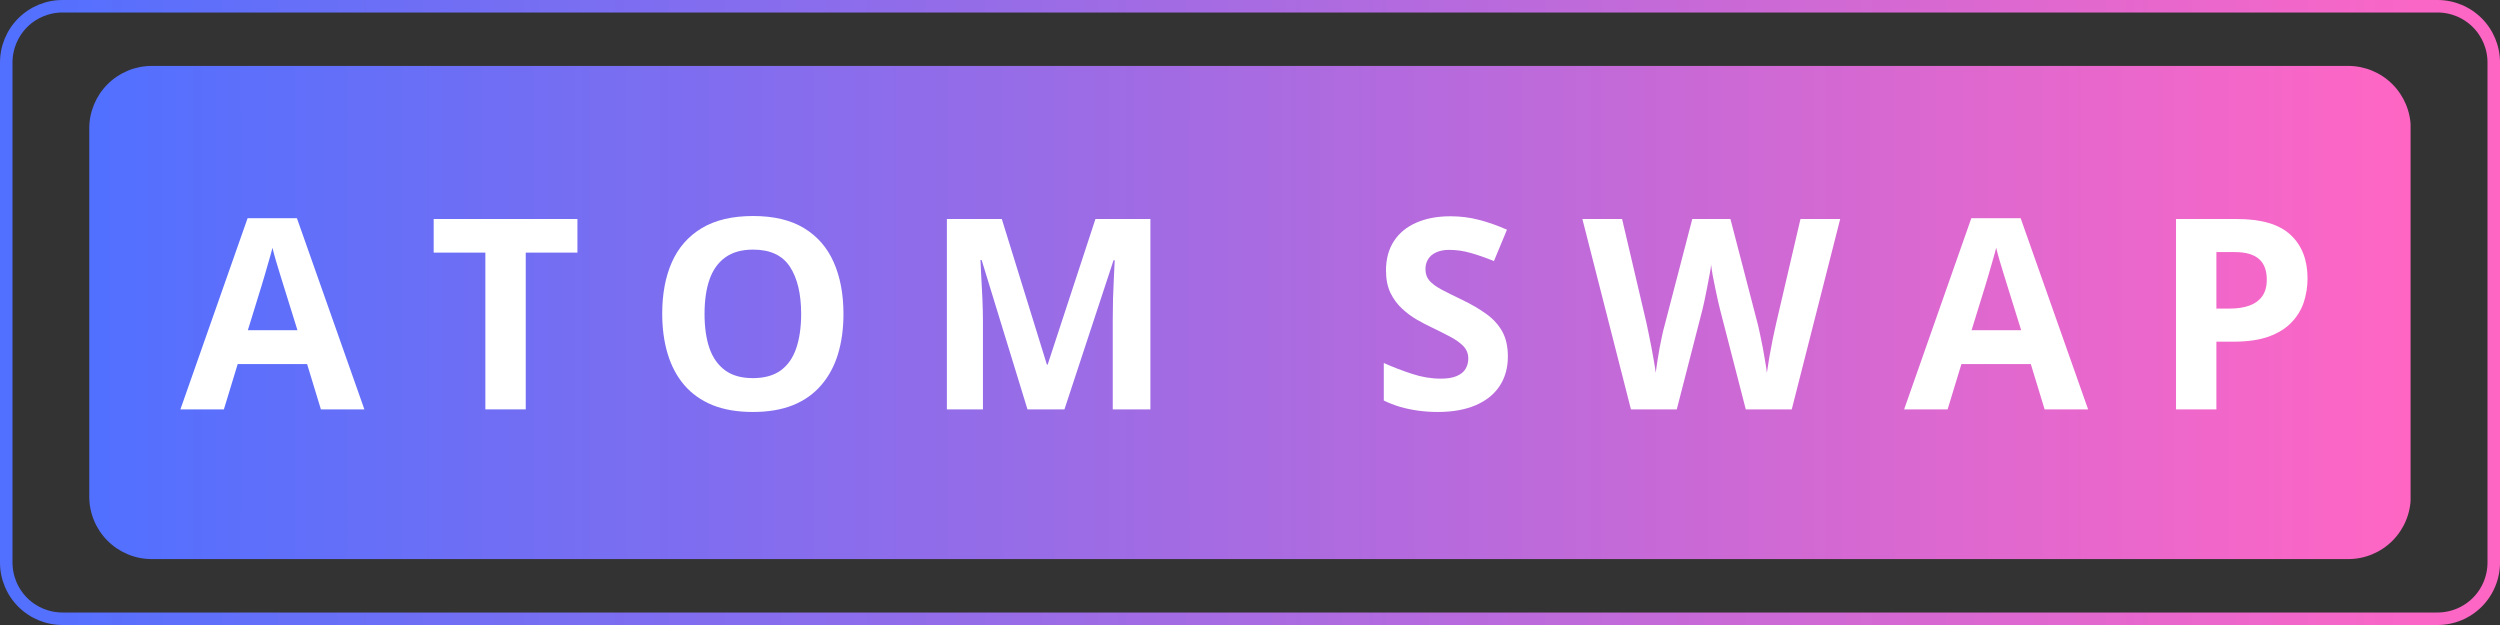 <svg xmlns="http://www.w3.org/2000/svg" xmlns:xlink="http://www.w3.org/1999/xlink" width="400" zoomAndPan="magnify" viewBox="0 0 300 75" height="100" preserveAspectRatio="xMidYMid meet" version="1.0"><rect x="0" y="0" width="300" height="75" fill="#333333" stroke="none"/><defs><g/><clipPath id="8cd99ad4b8"><path d="M 7.5 0 L 292.5 0 C 294.488 0 296.398 0.789 297.805 2.195 C 299.211 3.602 300 5.512 300 7.5 L 300 67.5 C 300 69.488 299.211 71.398 297.805 72.805 C 296.398 74.211 294.488 75 292.5 75 L 7.5 75 C 5.512 75 3.602 74.211 2.195 72.805 C 0.789 71.398 0 69.488 0 67.5 L 0 7.5 C 0 5.512 0.789 3.602 2.195 2.195 C 3.602 0.789 5.512 0 7.5 0 Z M 7.5 0 " clip-rule="nonzero"/></clipPath><linearGradient x1="0" gradientTransform="matrix(0.469, 0, 0, 0.469, 0, -0)" y1="106.667" x2="853.333" gradientUnits="userSpaceOnUse" y2="106.667" id="4ee2ae4ff6"><stop stop-opacity="1" stop-color="rgb(31.799%, 43.9%, 100%)" offset="0"/><stop stop-opacity="1" stop-color="rgb(32.065%, 43.884%, 99.908%)" offset="0.004"/><stop stop-opacity="1" stop-color="rgb(32.332%, 43.869%, 99.818%)" offset="0.008"/><stop stop-opacity="1" stop-color="rgb(32.597%, 43.854%, 99.728%)" offset="0.012"/><stop stop-opacity="1" stop-color="rgb(32.864%, 43.839%, 99.638%)" offset="0.016"/><stop stop-opacity="1" stop-color="rgb(33.131%, 43.823%, 99.548%)" offset="0.02"/><stop stop-opacity="1" stop-color="rgb(33.398%, 43.808%, 99.458%)" offset="0.023"/><stop stop-opacity="1" stop-color="rgb(33.664%, 43.793%, 99.367%)" offset="0.027"/><stop stop-opacity="1" stop-color="rgb(33.931%, 43.777%, 99.277%)" offset="0.031"/><stop stop-opacity="1" stop-color="rgb(34.196%, 43.762%, 99.187%)" offset="0.035"/><stop stop-opacity="1" stop-color="rgb(34.464%, 43.747%, 99.097%)" offset="0.039"/><stop stop-opacity="1" stop-color="rgb(34.729%, 43.732%, 99.007%)" offset="0.043"/><stop stop-opacity="1" stop-color="rgb(34.996%, 43.716%, 98.917%)" offset="0.047"/><stop stop-opacity="1" stop-color="rgb(35.262%, 43.701%, 98.827%)" offset="0.051"/><stop stop-opacity="1" stop-color="rgb(35.529%, 43.686%, 98.737%)" offset="0.055"/><stop stop-opacity="1" stop-color="rgb(35.794%, 43.671%, 98.645%)" offset="0.059"/><stop stop-opacity="1" stop-color="rgb(36.061%, 43.655%, 98.555%)" offset="0.062"/><stop stop-opacity="1" stop-color="rgb(36.328%, 43.64%, 98.465%)" offset="0.066"/><stop stop-opacity="1" stop-color="rgb(36.595%, 43.625%, 98.375%)" offset="0.07"/><stop stop-opacity="1" stop-color="rgb(36.861%, 43.61%, 98.285%)" offset="0.074"/><stop stop-opacity="1" stop-color="rgb(37.128%, 43.594%, 98.195%)" offset="0.078"/><stop stop-opacity="1" stop-color="rgb(37.393%, 43.579%, 98.105%)" offset="0.082"/><stop stop-opacity="1" stop-color="rgb(37.66%, 43.564%, 98.015%)" offset="0.086"/><stop stop-opacity="1" stop-color="rgb(37.926%, 43.549%, 97.923%)" offset="0.09"/><stop stop-opacity="1" stop-color="rgb(38.193%, 43.533%, 97.833%)" offset="0.094"/><stop stop-opacity="1" stop-color="rgb(38.458%, 43.518%, 97.743%)" offset="0.098"/><stop stop-opacity="1" stop-color="rgb(38.725%, 43.503%, 97.653%)" offset="0.102"/><stop stop-opacity="1" stop-color="rgb(38.992%, 43.488%, 97.563%)" offset="0.105"/><stop stop-opacity="1" stop-color="rgb(39.259%, 43.472%, 97.473%)" offset="0.109"/><stop stop-opacity="1" stop-color="rgb(39.525%, 43.457%, 97.382%)" offset="0.113"/><stop stop-opacity="1" stop-color="rgb(39.792%, 43.442%, 97.292%)" offset="0.117"/><stop stop-opacity="1" stop-color="rgb(40.057%, 43.427%, 97.202%)" offset="0.121"/><stop stop-opacity="1" stop-color="rgb(40.324%, 43.411%, 97.112%)" offset="0.125"/><stop stop-opacity="1" stop-color="rgb(40.59%, 43.396%, 97.021%)" offset="0.129"/><stop stop-opacity="1" stop-color="rgb(40.857%, 43.381%, 96.931%)" offset="0.133"/><stop stop-opacity="1" stop-color="rgb(41.122%, 43.365%, 96.841%)" offset="0.137"/><stop stop-opacity="1" stop-color="rgb(41.389%, 43.35%, 96.751%)" offset="0.141"/><stop stop-opacity="1" stop-color="rgb(41.655%, 43.335%, 96.66%)" offset="0.145"/><stop stop-opacity="1" stop-color="rgb(41.922%, 43.32%, 96.57%)" offset="0.148"/><stop stop-opacity="1" stop-color="rgb(42.189%, 43.304%, 96.48%)" offset="0.152"/><stop stop-opacity="1" stop-color="rgb(42.456%, 43.289%, 96.39%)" offset="0.156"/><stop stop-opacity="1" stop-color="rgb(42.722%, 43.274%, 96.3%)" offset="0.16"/><stop stop-opacity="1" stop-color="rgb(42.989%, 43.259%, 96.21%)" offset="0.164"/><stop stop-opacity="1" stop-color="rgb(43.254%, 43.243%, 96.12%)" offset="0.168"/><stop stop-opacity="1" stop-color="rgb(43.521%, 43.23%, 96.03%)" offset="0.172"/><stop stop-opacity="1" stop-color="rgb(43.787%, 43.214%, 95.938%)" offset="0.176"/><stop stop-opacity="1" stop-color="rgb(44.054%, 43.199%, 95.848%)" offset="0.18"/><stop stop-opacity="1" stop-color="rgb(44.319%, 43.184%, 95.758%)" offset="0.184"/><stop stop-opacity="1" stop-color="rgb(44.586%, 43.169%, 95.668%)" offset="0.188"/><stop stop-opacity="1" stop-color="rgb(44.853%, 43.153%, 95.578%)" offset="0.191"/><stop stop-opacity="1" stop-color="rgb(45.12%, 43.138%, 95.488%)" offset="0.195"/><stop stop-opacity="1" stop-color="rgb(45.386%, 43.123%, 95.396%)" offset="0.199"/><stop stop-opacity="1" stop-color="rgb(45.653%, 43.108%, 95.306%)" offset="0.203"/><stop stop-opacity="1" stop-color="rgb(45.918%, 43.092%, 95.216%)" offset="0.207"/><stop stop-opacity="1" stop-color="rgb(46.185%, 43.077%, 95.126%)" offset="0.211"/><stop stop-opacity="1" stop-color="rgb(46.451%, 43.062%, 95.036%)" offset="0.215"/><stop stop-opacity="1" stop-color="rgb(46.718%, 43.047%, 94.946%)" offset="0.219"/><stop stop-opacity="1" stop-color="rgb(46.983%, 43.031%, 94.856%)" offset="0.223"/><stop stop-opacity="1" stop-color="rgb(47.25%, 43.016%, 94.766%)" offset="0.227"/><stop stop-opacity="1" stop-color="rgb(47.516%, 43.001%, 94.675%)" offset="0.23"/><stop stop-opacity="1" stop-color="rgb(47.783%, 42.986%, 94.585%)" offset="0.234"/><stop stop-opacity="1" stop-color="rgb(48.05%, 42.97%, 94.495%)" offset="0.238"/><stop stop-opacity="1" stop-color="rgb(48.317%, 42.955%, 94.405%)" offset="0.242"/><stop stop-opacity="1" stop-color="rgb(48.582%, 42.94%, 94.315%)" offset="0.246"/><stop stop-opacity="1" stop-color="rgb(48.849%, 42.925%, 94.225%)" offset="0.25"/><stop stop-opacity="1" stop-color="rgb(49.115%, 42.909%, 94.135%)" offset="0.254"/><stop stop-opacity="1" stop-color="rgb(49.382%, 42.894%, 94.044%)" offset="0.258"/><stop stop-opacity="1" stop-color="rgb(49.648%, 42.879%, 93.953%)" offset="0.262"/><stop stop-opacity="1" stop-color="rgb(49.915%, 42.863%, 93.863%)" offset="0.266"/><stop stop-opacity="1" stop-color="rgb(50.18%, 42.848%, 93.773%)" offset="0.27"/><stop stop-opacity="1" stop-color="rgb(50.447%, 42.833%, 93.683%)" offset="0.273"/><stop stop-opacity="1" stop-color="rgb(50.714%, 42.818%, 93.593%)" offset="0.277"/><stop stop-opacity="1" stop-color="rgb(50.981%, 42.802%, 93.503%)" offset="0.281"/><stop stop-opacity="1" stop-color="rgb(51.247%, 42.787%, 93.411%)" offset="0.285"/><stop stop-opacity="1" stop-color="rgb(51.514%, 42.772%, 93.321%)" offset="0.289"/><stop stop-opacity="1" stop-color="rgb(51.779%, 42.757%, 93.231%)" offset="0.293"/><stop stop-opacity="1" stop-color="rgb(52.046%, 42.741%, 93.141%)" offset="0.297"/><stop stop-opacity="1" stop-color="rgb(52.312%, 42.726%, 93.051%)" offset="0.301"/><stop stop-opacity="1" stop-color="rgb(52.579%, 42.711%, 92.961%)" offset="0.305"/><stop stop-opacity="1" stop-color="rgb(52.844%, 42.696%, 92.871%)" offset="0.309"/><stop stop-opacity="1" stop-color="rgb(53.111%, 42.68%, 92.781%)" offset="0.312"/><stop stop-opacity="1" stop-color="rgb(53.377%, 42.665%, 92.69%)" offset="0.316"/><stop stop-opacity="1" stop-color="rgb(53.644%, 42.65%, 92.599%)" offset="0.32"/><stop stop-opacity="1" stop-color="rgb(53.911%, 42.635%, 92.509%)" offset="0.324"/><stop stop-opacity="1" stop-color="rgb(54.178%, 42.619%, 92.419%)" offset="0.328"/><stop stop-opacity="1" stop-color="rgb(54.443%, 42.604%, 92.329%)" offset="0.332"/><stop stop-opacity="1" stop-color="rgb(54.71%, 42.589%, 92.239%)" offset="0.336"/><stop stop-opacity="1" stop-color="rgb(54.976%, 42.574%, 92.149%)" offset="0.34"/><stop stop-opacity="1" stop-color="rgb(55.243%, 42.558%, 92.059%)" offset="0.344"/><stop stop-opacity="1" stop-color="rgb(55.508%, 42.543%, 91.968%)" offset="0.348"/><stop stop-opacity="1" stop-color="rgb(55.775%, 42.528%, 91.878%)" offset="0.352"/><stop stop-opacity="1" stop-color="rgb(56.041%, 42.513%, 91.788%)" offset="0.355"/><stop stop-opacity="1" stop-color="rgb(56.308%, 42.497%, 91.698%)" offset="0.359"/><stop stop-opacity="1" stop-color="rgb(56.575%, 42.482%, 91.608%)" offset="0.363"/><stop stop-opacity="1" stop-color="rgb(56.842%, 42.467%, 91.518%)" offset="0.367"/><stop stop-opacity="1" stop-color="rgb(57.108%, 42.451%, 91.426%)" offset="0.371"/><stop stop-opacity="1" stop-color="rgb(57.375%, 42.436%, 91.336%)" offset="0.375"/><stop stop-opacity="1" stop-color="rgb(57.64%, 42.421%, 91.246%)" offset="0.379"/><stop stop-opacity="1" stop-color="rgb(57.907%, 42.406%, 91.156%)" offset="0.383"/><stop stop-opacity="1" stop-color="rgb(58.173%, 42.39%, 91.066%)" offset="0.387"/><stop stop-opacity="1" stop-color="rgb(58.44%, 42.375%, 90.976%)" offset="0.391"/><stop stop-opacity="1" stop-color="rgb(58.705%, 42.36%, 90.886%)" offset="0.395"/><stop stop-opacity="1" stop-color="rgb(58.972%, 42.345%, 90.796%)" offset="0.398"/><stop stop-opacity="1" stop-color="rgb(59.239%, 42.329%, 90.704%)" offset="0.402"/><stop stop-opacity="1" stop-color="rgb(59.506%, 42.314%, 90.614%)" offset="0.406"/><stop stop-opacity="1" stop-color="rgb(59.772%, 42.299%, 90.524%)" offset="0.41"/><stop stop-opacity="1" stop-color="rgb(60.039%, 42.284%, 90.434%)" offset="0.414"/><stop stop-opacity="1" stop-color="rgb(60.304%, 42.268%, 90.344%)" offset="0.418"/><stop stop-opacity="1" stop-color="rgb(60.571%, 42.255%, 90.254%)" offset="0.422"/><stop stop-opacity="1" stop-color="rgb(60.837%, 42.239%, 90.164%)" offset="0.426"/><stop stop-opacity="1" stop-color="rgb(61.104%, 42.224%, 90.074%)" offset="0.43"/><stop stop-opacity="1" stop-color="rgb(61.369%, 42.209%, 89.983%)" offset="0.434"/><stop stop-opacity="1" stop-color="rgb(61.636%, 42.194%, 89.893%)" offset="0.438"/><stop stop-opacity="1" stop-color="rgb(61.902%, 42.178%, 89.803%)" offset="0.441"/><stop stop-opacity="1" stop-color="rgb(62.169%, 42.163%, 89.713%)" offset="0.445"/><stop stop-opacity="1" stop-color="rgb(62.436%, 42.148%, 89.622%)" offset="0.449"/><stop stop-opacity="1" stop-color="rgb(62.703%, 42.133%, 89.532%)" offset="0.453"/><stop stop-opacity="1" stop-color="rgb(62.968%, 42.117%, 89.441%)" offset="0.457"/><stop stop-opacity="1" stop-color="rgb(63.235%, 42.102%, 89.351%)" offset="0.461"/><stop stop-opacity="1" stop-color="rgb(63.501%, 42.087%, 89.261%)" offset="0.465"/><stop stop-opacity="1" stop-color="rgb(63.768%, 42.072%, 89.171%)" offset="0.469"/><stop stop-opacity="1" stop-color="rgb(64.034%, 42.056%, 89.081%)" offset="0.473"/><stop stop-opacity="1" stop-color="rgb(64.301%, 42.041%, 88.991%)" offset="0.477"/><stop stop-opacity="1" stop-color="rgb(64.566%, 42.026%, 88.901%)" offset="0.48"/><stop stop-opacity="1" stop-color="rgb(64.833%, 42.01%, 88.811%)" offset="0.484"/><stop stop-opacity="1" stop-color="rgb(65.1%, 41.995%, 88.719%)" offset="0.488"/><stop stop-opacity="1" stop-color="rgb(65.367%, 41.98%, 88.629%)" offset="0.492"/><stop stop-opacity="1" stop-color="rgb(65.633%, 41.965%, 88.539%)" offset="0.496"/><stop stop-opacity="1" stop-color="rgb(65.9%, 41.949%, 88.449%)" offset="0.5"/><stop stop-opacity="1" stop-color="rgb(66.165%, 41.934%, 88.359%)" offset="0.504"/><stop stop-opacity="1" stop-color="rgb(66.432%, 41.919%, 88.269%)" offset="0.508"/><stop stop-opacity="1" stop-color="rgb(66.698%, 41.904%, 88.179%)" offset="0.512"/><stop stop-opacity="1" stop-color="rgb(66.965%, 41.888%, 88.089%)" offset="0.516"/><stop stop-opacity="1" stop-color="rgb(67.23%, 41.873%, 87.997%)" offset="0.52"/><stop stop-opacity="1" stop-color="rgb(67.497%, 41.858%, 87.907%)" offset="0.523"/><stop stop-opacity="1" stop-color="rgb(67.763%, 41.843%, 87.817%)" offset="0.527"/><stop stop-opacity="1" stop-color="rgb(68.03%, 41.827%, 87.727%)" offset="0.531"/><stop stop-opacity="1" stop-color="rgb(68.297%, 41.812%, 87.637%)" offset="0.535"/><stop stop-opacity="1" stop-color="rgb(68.564%, 41.797%, 87.547%)" offset="0.539"/><stop stop-opacity="1" stop-color="rgb(68.829%, 41.782%, 87.456%)" offset="0.543"/><stop stop-opacity="1" stop-color="rgb(69.096%, 41.766%, 87.366%)" offset="0.547"/><stop stop-opacity="1" stop-color="rgb(69.362%, 41.751%, 87.276%)" offset="0.551"/><stop stop-opacity="1" stop-color="rgb(69.629%, 41.736%, 87.186%)" offset="0.555"/><stop stop-opacity="1" stop-color="rgb(69.894%, 41.721%, 87.096%)" offset="0.559"/><stop stop-opacity="1" stop-color="rgb(70.161%, 41.705%, 87.006%)" offset="0.562"/><stop stop-opacity="1" stop-color="rgb(70.427%, 41.69%, 86.916%)" offset="0.566"/><stop stop-opacity="1" stop-color="rgb(70.694%, 41.675%, 86.826%)" offset="0.57"/><stop stop-opacity="1" stop-color="rgb(70.961%, 41.66%, 86.734%)" offset="0.574"/><stop stop-opacity="1" stop-color="rgb(71.228%, 41.644%, 86.644%)" offset="0.578"/><stop stop-opacity="1" stop-color="rgb(71.494%, 41.629%, 86.554%)" offset="0.582"/><stop stop-opacity="1" stop-color="rgb(71.761%, 41.614%, 86.464%)" offset="0.586"/><stop stop-opacity="1" stop-color="rgb(72.026%, 41.599%, 86.374%)" offset="0.59"/><stop stop-opacity="1" stop-color="rgb(72.293%, 41.583%, 86.284%)" offset="0.594"/><stop stop-opacity="1" stop-color="rgb(72.559%, 41.568%, 86.194%)" offset="0.598"/><stop stop-opacity="1" stop-color="rgb(72.826%, 41.553%, 86.104%)" offset="0.602"/><stop stop-opacity="1" stop-color="rgb(73.091%, 41.537%, 86.012%)" offset="0.605"/><stop stop-opacity="1" stop-color="rgb(73.358%, 41.522%, 85.922%)" offset="0.609"/><stop stop-opacity="1" stop-color="rgb(73.624%, 41.507%, 85.832%)" offset="0.613"/><stop stop-opacity="1" stop-color="rgb(73.891%, 41.492%, 85.742%)" offset="0.617"/><stop stop-opacity="1" stop-color="rgb(74.158%, 41.476%, 85.652%)" offset="0.621"/><stop stop-opacity="1" stop-color="rgb(74.425%, 41.461%, 85.562%)" offset="0.625"/><stop stop-opacity="1" stop-color="rgb(74.69%, 41.446%, 85.471%)" offset="0.629"/><stop stop-opacity="1" stop-color="rgb(74.957%, 41.431%, 85.381%)" offset="0.633"/><stop stop-opacity="1" stop-color="rgb(75.223%, 41.415%, 85.291%)" offset="0.637"/><stop stop-opacity="1" stop-color="rgb(75.49%, 41.4%, 85.201%)" offset="0.641"/><stop stop-opacity="1" stop-color="rgb(75.755%, 41.385%, 85.11%)" offset="0.645"/><stop stop-opacity="1" stop-color="rgb(76.022%, 41.37%, 85.02%)" offset="0.648"/><stop stop-opacity="1" stop-color="rgb(76.288%, 41.354%, 84.93%)" offset="0.652"/><stop stop-opacity="1" stop-color="rgb(76.555%, 41.339%, 84.84%)" offset="0.656"/><stop stop-opacity="1" stop-color="rgb(76.822%, 41.324%, 84.749%)" offset="0.66"/><stop stop-opacity="1" stop-color="rgb(77.089%, 41.31%, 84.659%)" offset="0.664"/><stop stop-opacity="1" stop-color="rgb(77.354%, 41.295%, 84.569%)" offset="0.668"/><stop stop-opacity="1" stop-color="rgb(77.621%, 41.28%, 84.479%)" offset="0.672"/><stop stop-opacity="1" stop-color="rgb(77.887%, 41.264%, 84.389%)" offset="0.676"/><stop stop-opacity="1" stop-color="rgb(78.154%, 41.249%, 84.299%)" offset="0.68"/><stop stop-opacity="1" stop-color="rgb(78.419%, 41.234%, 84.209%)" offset="0.684"/><stop stop-opacity="1" stop-color="rgb(78.687%, 41.219%, 84.119%)" offset="0.688"/><stop stop-opacity="1" stop-color="rgb(78.952%, 41.203%, 84.027%)" offset="0.691"/><stop stop-opacity="1" stop-color="rgb(79.219%, 41.188%, 83.937%)" offset="0.695"/><stop stop-opacity="1" stop-color="rgb(79.486%, 41.173%, 83.847%)" offset="0.699"/><stop stop-opacity="1" stop-color="rgb(79.753%, 41.158%, 83.757%)" offset="0.703"/><stop stop-opacity="1" stop-color="rgb(80.019%, 41.142%, 83.667%)" offset="0.707"/><stop stop-opacity="1" stop-color="rgb(80.286%, 41.127%, 83.577%)" offset="0.711"/><stop stop-opacity="1" stop-color="rgb(80.551%, 41.112%, 83.485%)" offset="0.715"/><stop stop-opacity="1" stop-color="rgb(80.818%, 41.096%, 83.395%)" offset="0.719"/><stop stop-opacity="1" stop-color="rgb(81.084%, 41.081%, 83.305%)" offset="0.723"/><stop stop-opacity="1" stop-color="rgb(81.351%, 41.066%, 83.215%)" offset="0.727"/><stop stop-opacity="1" stop-color="rgb(81.616%, 41.051%, 83.125%)" offset="0.73"/><stop stop-opacity="1" stop-color="rgb(81.883%, 41.035%, 83.035%)" offset="0.734"/><stop stop-opacity="1" stop-color="rgb(82.149%, 41.02%, 82.945%)" offset="0.738"/><stop stop-opacity="1" stop-color="rgb(82.416%, 41.005%, 82.855%)" offset="0.742"/><stop stop-opacity="1" stop-color="rgb(82.683%, 40.99%, 82.764%)" offset="0.746"/><stop stop-opacity="1" stop-color="rgb(82.95%, 40.974%, 82.674%)" offset="0.75"/><stop stop-opacity="1" stop-color="rgb(83.215%, 40.959%, 82.584%)" offset="0.754"/><stop stop-opacity="1" stop-color="rgb(83.482%, 40.944%, 82.494%)" offset="0.758"/><stop stop-opacity="1" stop-color="rgb(83.748%, 40.929%, 82.404%)" offset="0.762"/><stop stop-opacity="1" stop-color="rgb(84.015%, 40.913%, 82.314%)" offset="0.766"/><stop stop-opacity="1" stop-color="rgb(84.28%, 40.898%, 82.224%)" offset="0.77"/><stop stop-opacity="1" stop-color="rgb(84.547%, 40.883%, 82.133%)" offset="0.773"/><stop stop-opacity="1" stop-color="rgb(84.813%, 40.868%, 82.042%)" offset="0.777"/><stop stop-opacity="1" stop-color="rgb(85.08%, 40.852%, 81.952%)" offset="0.781"/><stop stop-opacity="1" stop-color="rgb(85.347%, 40.837%, 81.862%)" offset="0.785"/><stop stop-opacity="1" stop-color="rgb(85.614%, 40.822%, 81.772%)" offset="0.789"/><stop stop-opacity="1" stop-color="rgb(85.88%, 40.807%, 81.682%)" offset="0.793"/><stop stop-opacity="1" stop-color="rgb(86.147%, 40.791%, 81.592%)" offset="0.797"/><stop stop-opacity="1" stop-color="rgb(86.412%, 40.776%, 81.5%)" offset="0.801"/><stop stop-opacity="1" stop-color="rgb(86.679%, 40.761%, 81.41%)" offset="0.805"/><stop stop-opacity="1" stop-color="rgb(86.945%, 40.746%, 81.32%)" offset="0.809"/><stop stop-opacity="1" stop-color="rgb(87.212%, 40.73%, 81.23%)" offset="0.812"/><stop stop-opacity="1" stop-color="rgb(87.477%, 40.715%, 81.14%)" offset="0.816"/><stop stop-opacity="1" stop-color="rgb(87.744%, 40.7%, 81.05%)" offset="0.82"/><stop stop-opacity="1" stop-color="rgb(88.01%, 40.685%, 80.96%)" offset="0.824"/><stop stop-opacity="1" stop-color="rgb(88.277%, 40.669%, 80.87%)" offset="0.828"/><stop stop-opacity="1" stop-color="rgb(88.544%, 40.654%, 80.779%)" offset="0.832"/><stop stop-opacity="1" stop-color="rgb(88.811%, 40.639%, 80.688%)" offset="0.836"/><stop stop-opacity="1" stop-color="rgb(89.076%, 40.623%, 80.598%)" offset="0.84"/><stop stop-opacity="1" stop-color="rgb(89.343%, 40.608%, 80.508%)" offset="0.844"/><stop stop-opacity="1" stop-color="rgb(89.609%, 40.593%, 80.418%)" offset="0.848"/><stop stop-opacity="1" stop-color="rgb(89.876%, 40.578%, 80.328%)" offset="0.852"/><stop stop-opacity="1" stop-color="rgb(90.141%, 40.562%, 80.238%)" offset="0.855"/><stop stop-opacity="1" stop-color="rgb(90.408%, 40.547%, 80.148%)" offset="0.859"/><stop stop-opacity="1" stop-color="rgb(90.674%, 40.532%, 80.057%)" offset="0.863"/><stop stop-opacity="1" stop-color="rgb(90.941%, 40.517%, 79.967%)" offset="0.867"/><stop stop-opacity="1" stop-color="rgb(91.208%, 40.501%, 79.877%)" offset="0.871"/><stop stop-opacity="1" stop-color="rgb(91.475%, 40.486%, 79.787%)" offset="0.875"/><stop stop-opacity="1" stop-color="rgb(91.74%, 40.471%, 79.697%)" offset="0.879"/><stop stop-opacity="1" stop-color="rgb(92.007%, 40.456%, 79.607%)" offset="0.883"/><stop stop-opacity="1" stop-color="rgb(92.273%, 40.44%, 79.515%)" offset="0.887"/><stop stop-opacity="1" stop-color="rgb(92.54%, 40.425%, 79.425%)" offset="0.891"/><stop stop-opacity="1" stop-color="rgb(92.805%, 40.41%, 79.335%)" offset="0.895"/><stop stop-opacity="1" stop-color="rgb(93.073%, 40.395%, 79.245%)" offset="0.898"/><stop stop-opacity="1" stop-color="rgb(93.338%, 40.379%, 79.155%)" offset="0.902"/><stop stop-opacity="1" stop-color="rgb(93.605%, 40.366%, 79.065%)" offset="0.906"/><stop stop-opacity="1" stop-color="rgb(93.871%, 40.35%, 78.975%)" offset="0.91"/><stop stop-opacity="1" stop-color="rgb(94.138%, 40.335%, 78.885%)" offset="0.914"/><stop stop-opacity="1" stop-color="rgb(94.405%, 40.32%, 78.793%)" offset="0.918"/><stop stop-opacity="1" stop-color="rgb(94.672%, 40.305%, 78.703%)" offset="0.922"/><stop stop-opacity="1" stop-color="rgb(94.937%, 40.289%, 78.613%)" offset="0.926"/><stop stop-opacity="1" stop-color="rgb(95.204%, 40.274%, 78.523%)" offset="0.93"/><stop stop-opacity="1" stop-color="rgb(95.47%, 40.259%, 78.433%)" offset="0.934"/><stop stop-opacity="1" stop-color="rgb(95.737%, 40.244%, 78.343%)" offset="0.938"/><stop stop-opacity="1" stop-color="rgb(96.002%, 40.228%, 78.253%)" offset="0.941"/><stop stop-opacity="1" stop-color="rgb(96.269%, 40.213%, 78.163%)" offset="0.945"/><stop stop-opacity="1" stop-color="rgb(96.535%, 40.198%, 78.072%)" offset="0.949"/><stop stop-opacity="1" stop-color="rgb(96.802%, 40.182%, 77.982%)" offset="0.953"/><stop stop-opacity="1" stop-color="rgb(97.069%, 40.167%, 77.892%)" offset="0.957"/><stop stop-opacity="1" stop-color="rgb(97.336%, 40.152%, 77.802%)" offset="0.961"/><stop stop-opacity="1" stop-color="rgb(97.601%, 40.137%, 77.711%)" offset="0.965"/><stop stop-opacity="1" stop-color="rgb(97.868%, 40.121%, 77.621%)" offset="0.969"/><stop stop-opacity="1" stop-color="rgb(98.134%, 40.106%, 77.53%)" offset="0.973"/><stop stop-opacity="1" stop-color="rgb(98.401%, 40.091%, 77.44%)" offset="0.977"/><stop stop-opacity="1" stop-color="rgb(98.666%, 40.076%, 77.35%)" offset="0.98"/><stop stop-opacity="1" stop-color="rgb(98.933%, 40.06%, 77.26%)" offset="0.984"/><stop stop-opacity="1" stop-color="rgb(99.199%, 40.045%, 77.17%)" offset="0.988"/><stop stop-opacity="1" stop-color="rgb(99.466%, 40.03%, 77.08%)" offset="0.992"/><stop stop-opacity="1" stop-color="rgb(99.733%, 40.015%, 76.99%)" offset="0.996"/><stop stop-opacity="1" stop-color="rgb(100%, 39.999%, 76.9%)" offset="1"/></linearGradient><clipPath id="43ed4f218a"><path d="M 10.711 7.91 L 289.27 7.91 L 289.27 67.09 L 10.711 67.09 Z M 10.711 7.91 " clip-rule="nonzero"/></clipPath><clipPath id="a0117959d4"><path d="M 18.211 7.91 L 281.789 7.91 C 283.777 7.91 285.684 8.699 287.09 10.105 C 288.496 11.512 289.289 13.422 289.289 15.41 L 289.289 59.59 C 289.289 61.578 288.496 63.488 287.09 64.895 C 285.684 66.301 283.777 67.09 281.789 67.09 L 18.211 67.09 C 16.223 67.09 14.316 66.301 12.91 64.895 C 11.504 63.488 10.711 61.578 10.711 59.59 L 10.711 15.41 C 10.711 13.422 11.504 11.512 12.91 10.105 C 14.316 8.699 16.223 7.91 18.211 7.91 Z M 18.211 7.91 " clip-rule="nonzero"/></clipPath><linearGradient x1="0.006" gradientTransform="matrix(0.231, 0, 0, 0.231, 10.711, 7.91)" y1="128" x2="1205.006" gradientUnits="userSpaceOnUse" y2="128" id="7b3fa1e501"><stop stop-opacity="1" stop-color="rgb(31.799%, 43.9%, 99.998%)" offset="0"/><stop stop-opacity="1" stop-color="rgb(32.065%, 43.884%, 99.908%)" offset="0.004"/><stop stop-opacity="1" stop-color="rgb(32.332%, 43.869%, 99.818%)" offset="0.008"/><stop stop-opacity="1" stop-color="rgb(32.597%, 43.854%, 99.728%)" offset="0.012"/><stop stop-opacity="1" stop-color="rgb(32.864%, 43.839%, 99.638%)" offset="0.016"/><stop stop-opacity="1" stop-color="rgb(33.131%, 43.823%, 99.548%)" offset="0.02"/><stop stop-opacity="1" stop-color="rgb(33.398%, 43.808%, 99.458%)" offset="0.023"/><stop stop-opacity="1" stop-color="rgb(33.664%, 43.793%, 99.367%)" offset="0.027"/><stop stop-opacity="1" stop-color="rgb(33.931%, 43.777%, 99.277%)" offset="0.031"/><stop stop-opacity="1" stop-color="rgb(34.196%, 43.762%, 99.187%)" offset="0.035"/><stop stop-opacity="1" stop-color="rgb(34.464%, 43.747%, 99.097%)" offset="0.039"/><stop stop-opacity="1" stop-color="rgb(34.729%, 43.732%, 99.007%)" offset="0.043"/><stop stop-opacity="1" stop-color="rgb(34.996%, 43.716%, 98.917%)" offset="0.047"/><stop stop-opacity="1" stop-color="rgb(35.262%, 43.701%, 98.827%)" offset="0.051"/><stop stop-opacity="1" stop-color="rgb(35.529%, 43.686%, 98.737%)" offset="0.055"/><stop stop-opacity="1" stop-color="rgb(35.794%, 43.671%, 98.645%)" offset="0.059"/><stop stop-opacity="1" stop-color="rgb(36.061%, 43.655%, 98.555%)" offset="0.062"/><stop stop-opacity="1" stop-color="rgb(36.328%, 43.64%, 98.465%)" offset="0.066"/><stop stop-opacity="1" stop-color="rgb(36.595%, 43.625%, 98.375%)" offset="0.07"/><stop stop-opacity="1" stop-color="rgb(36.861%, 43.61%, 98.285%)" offset="0.074"/><stop stop-opacity="1" stop-color="rgb(37.128%, 43.594%, 98.195%)" offset="0.078"/><stop stop-opacity="1" stop-color="rgb(37.393%, 43.579%, 98.105%)" offset="0.082"/><stop stop-opacity="1" stop-color="rgb(37.66%, 43.564%, 98.015%)" offset="0.086"/><stop stop-opacity="1" stop-color="rgb(37.926%, 43.549%, 97.923%)" offset="0.09"/><stop stop-opacity="1" stop-color="rgb(38.193%, 43.533%, 97.833%)" offset="0.094"/><stop stop-opacity="1" stop-color="rgb(38.458%, 43.518%, 97.743%)" offset="0.098"/><stop stop-opacity="1" stop-color="rgb(38.725%, 43.503%, 97.653%)" offset="0.102"/><stop stop-opacity="1" stop-color="rgb(38.991%, 43.488%, 97.563%)" offset="0.105"/><stop stop-opacity="1" stop-color="rgb(39.258%, 43.472%, 97.473%)" offset="0.109"/><stop stop-opacity="1" stop-color="rgb(39.525%, 43.457%, 97.382%)" offset="0.113"/><stop stop-opacity="1" stop-color="rgb(39.792%, 43.442%, 97.292%)" offset="0.117"/><stop stop-opacity="1" stop-color="rgb(40.057%, 43.427%, 97.202%)" offset="0.121"/><stop stop-opacity="1" stop-color="rgb(40.324%, 43.411%, 97.112%)" offset="0.125"/><stop stop-opacity="1" stop-color="rgb(40.59%, 43.396%, 97.021%)" offset="0.129"/><stop stop-opacity="1" stop-color="rgb(40.857%, 43.381%, 96.931%)" offset="0.133"/><stop stop-opacity="1" stop-color="rgb(41.122%, 43.365%, 96.841%)" offset="0.137"/><stop stop-opacity="1" stop-color="rgb(41.389%, 43.35%, 96.751%)" offset="0.141"/><stop stop-opacity="1" stop-color="rgb(41.655%, 43.335%, 96.66%)" offset="0.145"/><stop stop-opacity="1" stop-color="rgb(41.922%, 43.32%, 96.57%)" offset="0.148"/><stop stop-opacity="1" stop-color="rgb(42.188%, 43.304%, 96.48%)" offset="0.152"/><stop stop-opacity="1" stop-color="rgb(42.455%, 43.289%, 96.39%)" offset="0.156"/><stop stop-opacity="1" stop-color="rgb(42.722%, 43.274%, 96.3%)" offset="0.16"/><stop stop-opacity="1" stop-color="rgb(42.989%, 43.259%, 96.21%)" offset="0.164"/><stop stop-opacity="1" stop-color="rgb(43.254%, 43.243%, 96.12%)" offset="0.168"/><stop stop-opacity="1" stop-color="rgb(43.521%, 43.23%, 96.03%)" offset="0.172"/><stop stop-opacity="1" stop-color="rgb(43.787%, 43.214%, 95.938%)" offset="0.176"/><stop stop-opacity="1" stop-color="rgb(44.054%, 43.199%, 95.848%)" offset="0.18"/><stop stop-opacity="1" stop-color="rgb(44.319%, 43.184%, 95.758%)" offset="0.184"/><stop stop-opacity="1" stop-color="rgb(44.586%, 43.169%, 95.668%)" offset="0.188"/><stop stop-opacity="1" stop-color="rgb(44.852%, 43.153%, 95.578%)" offset="0.191"/><stop stop-opacity="1" stop-color="rgb(45.119%, 43.138%, 95.488%)" offset="0.195"/><stop stop-opacity="1" stop-color="rgb(45.384%, 43.123%, 95.398%)" offset="0.199"/><stop stop-opacity="1" stop-color="rgb(45.651%, 43.108%, 95.308%)" offset="0.203"/><stop stop-opacity="1" stop-color="rgb(45.918%, 43.092%, 95.216%)" offset="0.207"/><stop stop-opacity="1" stop-color="rgb(46.185%, 43.077%, 95.126%)" offset="0.211"/><stop stop-opacity="1" stop-color="rgb(46.451%, 43.062%, 95.036%)" offset="0.215"/><stop stop-opacity="1" stop-color="rgb(46.718%, 43.047%, 94.946%)" offset="0.219"/><stop stop-opacity="1" stop-color="rgb(46.983%, 43.031%, 94.856%)" offset="0.223"/><stop stop-opacity="1" stop-color="rgb(47.25%, 43.016%, 94.766%)" offset="0.227"/><stop stop-opacity="1" stop-color="rgb(47.516%, 43.001%, 94.675%)" offset="0.23"/><stop stop-opacity="1" stop-color="rgb(47.783%, 42.986%, 94.585%)" offset="0.234"/><stop stop-opacity="1" stop-color="rgb(48.048%, 42.97%, 94.495%)" offset="0.238"/><stop stop-opacity="1" stop-color="rgb(48.315%, 42.955%, 94.405%)" offset="0.242"/><stop stop-opacity="1" stop-color="rgb(48.581%, 42.94%, 94.315%)" offset="0.246"/><stop stop-opacity="1" stop-color="rgb(48.848%, 42.925%, 94.225%)" offset="0.25"/><stop stop-opacity="1" stop-color="rgb(49.115%, 42.909%, 94.135%)" offset="0.254"/><stop stop-opacity="1" stop-color="rgb(49.382%, 42.894%, 94.044%)" offset="0.258"/><stop stop-opacity="1" stop-color="rgb(49.648%, 42.879%, 93.953%)" offset="0.262"/><stop stop-opacity="1" stop-color="rgb(49.915%, 42.863%, 93.863%)" offset="0.266"/><stop stop-opacity="1" stop-color="rgb(50.18%, 42.848%, 93.773%)" offset="0.27"/><stop stop-opacity="1" stop-color="rgb(50.447%, 42.833%, 93.683%)" offset="0.273"/><stop stop-opacity="1" stop-color="rgb(50.713%, 42.818%, 93.593%)" offset="0.277"/><stop stop-opacity="1" stop-color="rgb(50.98%, 42.802%, 93.503%)" offset="0.281"/><stop stop-opacity="1" stop-color="rgb(51.245%, 42.787%, 93.413%)" offset="0.285"/><stop stop-opacity="1" stop-color="rgb(51.512%, 42.772%, 93.323%)" offset="0.289"/><stop stop-opacity="1" stop-color="rgb(51.778%, 42.757%, 93.231%)" offset="0.293"/><stop stop-opacity="1" stop-color="rgb(52.045%, 42.741%, 93.141%)" offset="0.297"/><stop stop-opacity="1" stop-color="rgb(52.312%, 42.726%, 93.051%)" offset="0.301"/><stop stop-opacity="1" stop-color="rgb(52.579%, 42.711%, 92.961%)" offset="0.305"/><stop stop-opacity="1" stop-color="rgb(52.844%, 42.696%, 92.871%)" offset="0.309"/><stop stop-opacity="1" stop-color="rgb(53.111%, 42.68%, 92.781%)" offset="0.312"/><stop stop-opacity="1" stop-color="rgb(53.377%, 42.665%, 92.691%)" offset="0.316"/><stop stop-opacity="1" stop-color="rgb(53.644%, 42.65%, 92.601%)" offset="0.32"/><stop stop-opacity="1" stop-color="rgb(53.909%, 42.635%, 92.509%)" offset="0.324"/><stop stop-opacity="1" stop-color="rgb(54.176%, 42.619%, 92.419%)" offset="0.328"/><stop stop-opacity="1" stop-color="rgb(54.442%, 42.604%, 92.329%)" offset="0.332"/><stop stop-opacity="1" stop-color="rgb(54.709%, 42.589%, 92.239%)" offset="0.336"/><stop stop-opacity="1" stop-color="rgb(54.974%, 42.574%, 92.149%)" offset="0.34"/><stop stop-opacity="1" stop-color="rgb(55.241%, 42.558%, 92.059%)" offset="0.344"/><stop stop-opacity="1" stop-color="rgb(55.507%, 42.543%, 91.969%)" offset="0.348"/><stop stop-opacity="1" stop-color="rgb(55.774%, 42.528%, 91.879%)" offset="0.352"/><stop stop-opacity="1" stop-color="rgb(56.041%, 42.513%, 91.788%)" offset="0.355"/><stop stop-opacity="1" stop-color="rgb(56.308%, 42.497%, 91.698%)" offset="0.359"/><stop stop-opacity="1" stop-color="rgb(56.573%, 42.482%, 91.608%)" offset="0.363"/><stop stop-opacity="1" stop-color="rgb(56.841%, 42.467%, 91.518%)" offset="0.367"/><stop stop-opacity="1" stop-color="rgb(57.106%, 42.451%, 91.428%)" offset="0.371"/><stop stop-opacity="1" stop-color="rgb(57.373%, 42.436%, 91.338%)" offset="0.375"/><stop stop-opacity="1" stop-color="rgb(57.639%, 42.421%, 91.246%)" offset="0.379"/><stop stop-opacity="1" stop-color="rgb(57.906%, 42.406%, 91.156%)" offset="0.383"/><stop stop-opacity="1" stop-color="rgb(58.171%, 42.39%, 91.066%)" offset="0.387"/><stop stop-opacity="1" stop-color="rgb(58.438%, 42.375%, 90.976%)" offset="0.391"/><stop stop-opacity="1" stop-color="rgb(58.704%, 42.36%, 90.886%)" offset="0.395"/><stop stop-opacity="1" stop-color="rgb(58.971%, 42.345%, 90.796%)" offset="0.398"/><stop stop-opacity="1" stop-color="rgb(59.238%, 42.329%, 90.706%)" offset="0.402"/><stop stop-opacity="1" stop-color="rgb(59.505%, 42.316%, 90.616%)" offset="0.406"/><stop stop-opacity="1" stop-color="rgb(59.77%, 42.3%, 90.524%)" offset="0.41"/><stop stop-opacity="1" stop-color="rgb(60.037%, 42.285%, 90.434%)" offset="0.414"/><stop stop-opacity="1" stop-color="rgb(60.303%, 42.27%, 90.344%)" offset="0.418"/><stop stop-opacity="1" stop-color="rgb(60.57%, 42.255%, 90.254%)" offset="0.422"/><stop stop-opacity="1" stop-color="rgb(60.835%, 42.239%, 90.164%)" offset="0.426"/><stop stop-opacity="1" stop-color="rgb(61.102%, 42.224%, 90.074%)" offset="0.43"/><stop stop-opacity="1" stop-color="rgb(61.368%, 42.209%, 89.984%)" offset="0.434"/><stop stop-opacity="1" stop-color="rgb(61.635%, 42.194%, 89.894%)" offset="0.438"/><stop stop-opacity="1" stop-color="rgb(61.9%, 42.178%, 89.803%)" offset="0.441"/><stop stop-opacity="1" stop-color="rgb(62.167%, 42.163%, 89.713%)" offset="0.445"/><stop stop-opacity="1" stop-color="rgb(62.434%, 42.148%, 89.622%)" offset="0.449"/><stop stop-opacity="1" stop-color="rgb(62.701%, 42.133%, 89.532%)" offset="0.453"/><stop stop-opacity="1" stop-color="rgb(62.967%, 42.117%, 89.442%)" offset="0.457"/><stop stop-opacity="1" stop-color="rgb(63.234%, 42.102%, 89.352%)" offset="0.461"/><stop stop-opacity="1" stop-color="rgb(63.499%, 42.087%, 89.262%)" offset="0.465"/><stop stop-opacity="1" stop-color="rgb(63.766%, 42.072%, 89.172%)" offset="0.469"/><stop stop-opacity="1" stop-color="rgb(64.032%, 42.056%, 89.081%)" offset="0.473"/><stop stop-opacity="1" stop-color="rgb(64.299%, 42.041%, 88.991%)" offset="0.477"/><stop stop-opacity="1" stop-color="rgb(64.565%, 42.026%, 88.901%)" offset="0.48"/><stop stop-opacity="1" stop-color="rgb(64.832%, 42.01%, 88.811%)" offset="0.484"/><stop stop-opacity="1" stop-color="rgb(65.097%, 41.995%, 88.721%)" offset="0.488"/><stop stop-opacity="1" stop-color="rgb(65.364%, 41.98%, 88.631%)" offset="0.492"/><stop stop-opacity="1" stop-color="rgb(65.631%, 41.965%, 88.539%)" offset="0.496"/><stop stop-opacity="1" stop-color="rgb(65.898%, 41.949%, 88.449%)" offset="0.5"/><stop stop-opacity="1" stop-color="rgb(66.164%, 41.934%, 88.359%)" offset="0.504"/><stop stop-opacity="1" stop-color="rgb(66.431%, 41.919%, 88.269%)" offset="0.508"/><stop stop-opacity="1" stop-color="rgb(66.696%, 41.904%, 88.179%)" offset="0.512"/><stop stop-opacity="1" stop-color="rgb(66.963%, 41.888%, 88.089%)" offset="0.516"/><stop stop-opacity="1" stop-color="rgb(67.229%, 41.873%, 87.999%)" offset="0.52"/><stop stop-opacity="1" stop-color="rgb(67.496%, 41.858%, 87.909%)" offset="0.523"/><stop stop-opacity="1" stop-color="rgb(67.761%, 41.843%, 87.817%)" offset="0.527"/><stop stop-opacity="1" stop-color="rgb(68.028%, 41.827%, 87.727%)" offset="0.531"/><stop stop-opacity="1" stop-color="rgb(68.294%, 41.812%, 87.637%)" offset="0.535"/><stop stop-opacity="1" stop-color="rgb(68.561%, 41.797%, 87.547%)" offset="0.539"/><stop stop-opacity="1" stop-color="rgb(68.828%, 41.782%, 87.457%)" offset="0.543"/><stop stop-opacity="1" stop-color="rgb(69.095%, 41.766%, 87.367%)" offset="0.547"/><stop stop-opacity="1" stop-color="rgb(69.36%, 41.751%, 87.277%)" offset="0.551"/><stop stop-opacity="1" stop-color="rgb(69.627%, 41.736%, 87.187%)" offset="0.555"/><stop stop-opacity="1" stop-color="rgb(69.893%, 41.721%, 87.096%)" offset="0.559"/><stop stop-opacity="1" stop-color="rgb(70.16%, 41.705%, 87.006%)" offset="0.562"/><stop stop-opacity="1" stop-color="rgb(70.425%, 41.69%, 86.916%)" offset="0.566"/><stop stop-opacity="1" stop-color="rgb(70.692%, 41.675%, 86.826%)" offset="0.57"/><stop stop-opacity="1" stop-color="rgb(70.958%, 41.66%, 86.736%)" offset="0.574"/><stop stop-opacity="1" stop-color="rgb(71.225%, 41.644%, 86.646%)" offset="0.578"/><stop stop-opacity="1" stop-color="rgb(71.49%, 41.629%, 86.555%)" offset="0.582"/><stop stop-opacity="1" stop-color="rgb(71.758%, 41.614%, 86.465%)" offset="0.586"/><stop stop-opacity="1" stop-color="rgb(72.025%, 41.599%, 86.374%)" offset="0.59"/><stop stop-opacity="1" stop-color="rgb(72.292%, 41.583%, 86.284%)" offset="0.594"/><stop stop-opacity="1" stop-color="rgb(72.557%, 41.568%, 86.194%)" offset="0.598"/><stop stop-opacity="1" stop-color="rgb(72.824%, 41.553%, 86.104%)" offset="0.602"/><stop stop-opacity="1" stop-color="rgb(73.09%, 41.537%, 86.014%)" offset="0.605"/><stop stop-opacity="1" stop-color="rgb(73.357%, 41.522%, 85.924%)" offset="0.609"/><stop stop-opacity="1" stop-color="rgb(73.622%, 41.507%, 85.834%)" offset="0.613"/><stop stop-opacity="1" stop-color="rgb(73.889%, 41.492%, 85.744%)" offset="0.617"/><stop stop-opacity="1" stop-color="rgb(74.155%, 41.476%, 85.652%)" offset="0.621"/><stop stop-opacity="1" stop-color="rgb(74.422%, 41.461%, 85.562%)" offset="0.625"/><stop stop-opacity="1" stop-color="rgb(74.687%, 41.446%, 85.472%)" offset="0.629"/><stop stop-opacity="1" stop-color="rgb(74.954%, 41.431%, 85.382%)" offset="0.633"/><stop stop-opacity="1" stop-color="rgb(75.22%, 41.415%, 85.292%)" offset="0.637"/><stop stop-opacity="1" stop-color="rgb(75.487%, 41.402%, 85.202%)" offset="0.641"/><stop stop-opacity="1" stop-color="rgb(75.754%, 41.386%, 85.11%)" offset="0.645"/><stop stop-opacity="1" stop-color="rgb(76.021%, 41.371%, 85.02%)" offset="0.648"/><stop stop-opacity="1" stop-color="rgb(76.286%, 41.356%, 84.93%)" offset="0.652"/><stop stop-opacity="1" stop-color="rgb(76.553%, 41.341%, 84.84%)" offset="0.656"/><stop stop-opacity="1" stop-color="rgb(76.819%, 41.325%, 84.75%)" offset="0.66"/><stop stop-opacity="1" stop-color="rgb(77.086%, 41.31%, 84.66%)" offset="0.664"/><stop stop-opacity="1" stop-color="rgb(77.351%, 41.295%, 84.57%)" offset="0.668"/><stop stop-opacity="1" stop-color="rgb(77.618%, 41.28%, 84.48%)" offset="0.672"/><stop stop-opacity="1" stop-color="rgb(77.884%, 41.264%, 84.389%)" offset="0.676"/><stop stop-opacity="1" stop-color="rgb(78.151%, 41.249%, 84.299%)" offset="0.68"/><stop stop-opacity="1" stop-color="rgb(78.416%, 41.234%, 84.209%)" offset="0.684"/><stop stop-opacity="1" stop-color="rgb(78.683%, 41.219%, 84.119%)" offset="0.688"/><stop stop-opacity="1" stop-color="rgb(78.951%, 41.203%, 84.029%)" offset="0.691"/><stop stop-opacity="1" stop-color="rgb(79.218%, 41.188%, 83.939%)" offset="0.695"/><stop stop-opacity="1" stop-color="rgb(79.483%, 41.173%, 83.849%)" offset="0.699"/><stop stop-opacity="1" stop-color="rgb(79.75%, 41.158%, 83.759%)" offset="0.703"/><stop stop-opacity="1" stop-color="rgb(80.016%, 41.142%, 83.667%)" offset="0.707"/><stop stop-opacity="1" stop-color="rgb(80.283%, 41.127%, 83.577%)" offset="0.711"/><stop stop-opacity="1" stop-color="rgb(80.548%, 41.112%, 83.487%)" offset="0.715"/><stop stop-opacity="1" stop-color="rgb(80.815%, 41.096%, 83.397%)" offset="0.719"/><stop stop-opacity="1" stop-color="rgb(81.081%, 41.081%, 83.307%)" offset="0.723"/><stop stop-opacity="1" stop-color="rgb(81.348%, 41.066%, 83.217%)" offset="0.727"/><stop stop-opacity="1" stop-color="rgb(81.613%, 41.051%, 83.127%)" offset="0.73"/><stop stop-opacity="1" stop-color="rgb(81.88%, 41.035%, 83.037%)" offset="0.734"/><stop stop-opacity="1" stop-color="rgb(82.147%, 41.02%, 82.945%)" offset="0.738"/><stop stop-opacity="1" stop-color="rgb(82.414%, 41.005%, 82.855%)" offset="0.742"/><stop stop-opacity="1" stop-color="rgb(82.68%, 40.99%, 82.765%)" offset="0.746"/><stop stop-opacity="1" stop-color="rgb(82.947%, 40.974%, 82.675%)" offset="0.75"/><stop stop-opacity="1" stop-color="rgb(83.212%, 40.959%, 82.585%)" offset="0.754"/><stop stop-opacity="1" stop-color="rgb(83.479%, 40.944%, 82.495%)" offset="0.758"/><stop stop-opacity="1" stop-color="rgb(83.745%, 40.929%, 82.404%)" offset="0.762"/><stop stop-opacity="1" stop-color="rgb(84.012%, 40.913%, 82.314%)" offset="0.766"/><stop stop-opacity="1" stop-color="rgb(84.277%, 40.898%, 82.224%)" offset="0.77"/><stop stop-opacity="1" stop-color="rgb(84.544%, 40.883%, 82.133%)" offset="0.773"/><stop stop-opacity="1" stop-color="rgb(84.81%, 40.868%, 82.043%)" offset="0.777"/><stop stop-opacity="1" stop-color="rgb(85.077%, 40.852%, 81.953%)" offset="0.781"/><stop stop-opacity="1" stop-color="rgb(85.344%, 40.837%, 81.863%)" offset="0.785"/><stop stop-opacity="1" stop-color="rgb(85.611%, 40.822%, 81.773%)" offset="0.789"/><stop stop-opacity="1" stop-color="rgb(85.876%, 40.807%, 81.682%)" offset="0.793"/><stop stop-opacity="1" stop-color="rgb(86.143%, 40.791%, 81.592%)" offset="0.797"/><stop stop-opacity="1" stop-color="rgb(86.409%, 40.776%, 81.502%)" offset="0.801"/><stop stop-opacity="1" stop-color="rgb(86.676%, 40.761%, 81.412%)" offset="0.805"/><stop stop-opacity="1" stop-color="rgb(86.942%, 40.746%, 81.322%)" offset="0.809"/><stop stop-opacity="1" stop-color="rgb(87.209%, 40.73%, 81.232%)" offset="0.812"/><stop stop-opacity="1" stop-color="rgb(87.474%, 40.715%, 81.142%)" offset="0.816"/><stop stop-opacity="1" stop-color="rgb(87.741%, 40.7%, 81.052%)" offset="0.82"/><stop stop-opacity="1" stop-color="rgb(88.007%, 40.685%, 80.96%)" offset="0.824"/><stop stop-opacity="1" stop-color="rgb(88.274%, 40.669%, 80.87%)" offset="0.828"/><stop stop-opacity="1" stop-color="rgb(88.541%, 40.654%, 80.78%)" offset="0.832"/><stop stop-opacity="1" stop-color="rgb(88.808%, 40.639%, 80.69%)" offset="0.836"/><stop stop-opacity="1" stop-color="rgb(89.073%, 40.623%, 80.6%)" offset="0.84"/><stop stop-opacity="1" stop-color="rgb(89.34%, 40.608%, 80.51%)" offset="0.844"/><stop stop-opacity="1" stop-color="rgb(89.606%, 40.593%, 80.42%)" offset="0.848"/><stop stop-opacity="1" stop-color="rgb(89.873%, 40.578%, 80.33%)" offset="0.852"/><stop stop-opacity="1" stop-color="rgb(90.138%, 40.562%, 80.238%)" offset="0.855"/><stop stop-opacity="1" stop-color="rgb(90.405%, 40.547%, 80.148%)" offset="0.859"/><stop stop-opacity="1" stop-color="rgb(90.671%, 40.532%, 80.058%)" offset="0.863"/><stop stop-opacity="1" stop-color="rgb(90.938%, 40.517%, 79.968%)" offset="0.867"/><stop stop-opacity="1" stop-color="rgb(91.203%, 40.501%, 79.878%)" offset="0.871"/><stop stop-opacity="1" stop-color="rgb(91.47%, 40.488%, 79.788%)" offset="0.875"/><stop stop-opacity="1" stop-color="rgb(91.737%, 40.472%, 79.698%)" offset="0.879"/><stop stop-opacity="1" stop-color="rgb(92.004%, 40.457%, 79.608%)" offset="0.883"/><stop stop-opacity="1" stop-color="rgb(92.27%, 40.442%, 79.517%)" offset="0.887"/><stop stop-opacity="1" stop-color="rgb(92.537%, 40.427%, 79.427%)" offset="0.891"/><stop stop-opacity="1" stop-color="rgb(92.802%, 40.411%, 79.337%)" offset="0.895"/><stop stop-opacity="1" stop-color="rgb(93.069%, 40.396%, 79.247%)" offset="0.898"/><stop stop-opacity="1" stop-color="rgb(93.335%, 40.381%, 79.156%)" offset="0.902"/><stop stop-opacity="1" stop-color="rgb(93.602%, 40.366%, 79.066%)" offset="0.906"/><stop stop-opacity="1" stop-color="rgb(93.867%, 40.35%, 78.975%)" offset="0.91"/><stop stop-opacity="1" stop-color="rgb(94.135%, 40.335%, 78.885%)" offset="0.914"/><stop stop-opacity="1" stop-color="rgb(94.4%, 40.32%, 78.795%)" offset="0.918"/><stop stop-opacity="1" stop-color="rgb(94.667%, 40.305%, 78.705%)" offset="0.922"/><stop stop-opacity="1" stop-color="rgb(94.934%, 40.289%, 78.615%)" offset="0.926"/><stop stop-opacity="1" stop-color="rgb(95.201%, 40.274%, 78.525%)" offset="0.93"/><stop stop-opacity="1" stop-color="rgb(95.467%, 40.259%, 78.435%)" offset="0.934"/><stop stop-opacity="1" stop-color="rgb(95.734%, 40.244%, 78.345%)" offset="0.938"/><stop stop-opacity="1" stop-color="rgb(95.999%, 40.228%, 78.253%)" offset="0.941"/><stop stop-opacity="1" stop-color="rgb(96.266%, 40.213%, 78.163%)" offset="0.945"/><stop stop-opacity="1" stop-color="rgb(96.532%, 40.198%, 78.073%)" offset="0.949"/><stop stop-opacity="1" stop-color="rgb(96.799%, 40.182%, 77.983%)" offset="0.953"/><stop stop-opacity="1" stop-color="rgb(97.064%, 40.167%, 77.893%)" offset="0.957"/><stop stop-opacity="1" stop-color="rgb(97.331%, 40.152%, 77.803%)" offset="0.961"/><stop stop-opacity="1" stop-color="rgb(97.597%, 40.137%, 77.713%)" offset="0.965"/><stop stop-opacity="1" stop-color="rgb(97.864%, 40.121%, 77.623%)" offset="0.969"/><stop stop-opacity="1" stop-color="rgb(98.129%, 40.106%, 77.531%)" offset="0.973"/><stop stop-opacity="1" stop-color="rgb(98.396%, 40.091%, 77.441%)" offset="0.977"/><stop stop-opacity="1" stop-color="rgb(98.663%, 40.076%, 77.351%)" offset="0.98"/><stop stop-opacity="1" stop-color="rgb(98.93%, 40.06%, 77.261%)" offset="0.984"/><stop stop-opacity="1" stop-color="rgb(99.196%, 40.045%, 77.171%)" offset="0.988"/><stop stop-opacity="1" stop-color="rgb(99.463%, 40.03%, 77.081%)" offset="0.992"/><stop stop-opacity="1" stop-color="rgb(99.728%, 40.015%, 76.991%)" offset="0.996"/><stop stop-opacity="1" stop-color="rgb(99.995%, 39.999%, 76.901%)" offset="1"/></linearGradient></defs><g clip-path="url(#8cd99ad4b8)"><path stroke-linecap="butt" transform="matrix(0.75, 0, 0, 0.75, 0, -0)" fill="none" stroke-linejoin="miter" d="M 10 0 L 390 0 C 392.651 0 395.198 1.052 397.073 2.927 C 398.948 4.802 400 7.349 400 10 L 400 90 C 400 92.651 398.948 95.198 397.073 97.073 C 395.198 98.948 392.651 100 390 100 L 10 100 C 7.349 100 4.802 98.948 2.927 97.073 C 1.052 95.198 -0 92.651 -0 90 L -0 10 C -0 7.349 1.052 4.802 2.927 2.927 C 4.802 1.052 7.349 0 10 0 Z M 10 0 " stroke="url(#4ee2ae4ff6)" stroke-width="4" stroke-miterlimit="4"/></g><g clip-path="url(#43ed4f218a)"><g clip-path="url(#a0117959d4)"><path fill="url(#7b3fa1e501)" d="M 10.711 7.91 L 10.711 67.09 L 289.27 67.09 L 289.27 7.91 Z M 10.711 7.91 " fill-rule="nonzero"/></g></g><g fill="#ffffff" fill-opacity="1"><g transform="translate(21.648, 49.125)"><g><path d="M 16.859 0 L 15.203 -5.438 L 6.875 -5.438 L 5.219 0 L 0 0 L 8.062 -22.938 L 13.984 -22.938 L 22.078 0 Z M 14.047 -9.5 L 12.391 -14.812 C 12.285 -15.164 12.145 -15.617 11.969 -16.172 C 11.801 -16.734 11.629 -17.301 11.453 -17.875 C 11.285 -18.457 11.148 -18.961 11.047 -19.391 C 10.941 -18.961 10.797 -18.43 10.609 -17.797 C 10.43 -17.172 10.258 -16.578 10.094 -16.016 C 9.926 -15.453 9.805 -15.051 9.734 -14.812 L 8.094 -9.5 Z M 14.047 -9.5 "/></g></g></g><g fill="#ffffff" fill-opacity="1"><g transform="translate(51.4, 49.125)"><g><path d="M 11.688 0 L 6.844 0 L 6.844 -18.812 L 0.641 -18.812 L 0.641 -22.844 L 17.891 -22.844 L 17.891 -18.812 L 11.688 -18.812 Z M 11.688 0 "/></g></g></g><g fill="#ffffff" fill-opacity="1"><g transform="translate(77.607, 49.125)"><g><path d="M 23.609 -11.453 C 23.609 -9.691 23.391 -8.086 22.953 -6.641 C 22.516 -5.203 21.848 -3.961 20.953 -2.922 C 20.066 -1.879 18.941 -1.078 17.578 -0.516 C 16.211 0.035 14.598 0.312 12.734 0.312 C 10.867 0.312 9.254 0.035 7.891 -0.516 C 6.523 -1.078 5.395 -1.879 4.5 -2.922 C 3.613 -3.961 2.953 -5.207 2.516 -6.656 C 2.078 -8.102 1.859 -9.711 1.859 -11.484 C 1.859 -13.848 2.242 -15.906 3.016 -17.656 C 3.797 -19.414 4.992 -20.781 6.609 -21.75 C 8.223 -22.719 10.273 -23.203 12.766 -23.203 C 15.242 -23.203 17.281 -22.719 18.875 -21.75 C 20.477 -20.781 21.664 -19.414 22.438 -17.656 C 23.219 -15.895 23.609 -13.828 23.609 -11.453 Z M 6.938 -11.453 C 6.938 -9.859 7.133 -8.484 7.531 -7.328 C 7.938 -6.18 8.566 -5.297 9.422 -4.672 C 10.273 -4.055 11.379 -3.75 12.734 -3.75 C 14.109 -3.75 15.223 -4.055 16.078 -4.672 C 16.93 -5.297 17.551 -6.18 17.938 -7.328 C 18.332 -8.484 18.531 -9.859 18.531 -11.453 C 18.531 -13.848 18.082 -15.734 17.188 -17.109 C 16.289 -18.484 14.816 -19.172 12.766 -19.172 C 11.398 -19.172 10.285 -18.859 9.422 -18.234 C 8.566 -17.617 7.938 -16.734 7.531 -15.578 C 7.133 -14.43 6.938 -13.055 6.938 -11.453 Z M 6.938 -11.453 "/></g></g></g><g fill="#ffffff" fill-opacity="1"><g transform="translate(110.75, 49.125)"><g><path d="M 12.547 0 L 7.047 -17.922 L 6.906 -17.922 C 6.926 -17.492 6.957 -16.848 7 -15.984 C 7.051 -15.129 7.098 -14.219 7.141 -13.25 C 7.18 -12.281 7.203 -11.406 7.203 -10.625 L 7.203 0 L 2.875 0 L 2.875 -22.844 L 9.469 -22.844 L 14.875 -5.375 L 14.969 -5.375 L 20.703 -22.844 L 27.297 -22.844 L 27.297 0 L 22.781 0 L 22.781 -10.812 C 22.781 -11.531 22.789 -12.359 22.812 -13.297 C 22.844 -14.234 22.879 -15.125 22.922 -15.969 C 22.961 -16.82 22.992 -17.461 23.016 -17.891 L 22.875 -17.891 L 16.984 0 Z M 12.547 0 "/></g></g></g><g fill="#ffffff" fill-opacity="1"><g transform="translate(148.594, 49.125)"><g/></g></g><g fill="#ffffff" fill-opacity="1"><g transform="translate(164.585, 49.125)"><g><path d="M 16.359 -6.344 C 16.359 -4.988 16.031 -3.812 15.375 -2.812 C 14.719 -1.812 13.758 -1.039 12.5 -0.5 C 11.25 0.039 9.727 0.312 7.938 0.312 C 7.145 0.312 6.367 0.258 5.609 0.156 C 4.859 0.051 4.133 -0.098 3.438 -0.297 C 2.75 -0.504 2.094 -0.758 1.469 -1.062 L 1.469 -5.562 C 2.551 -5.082 3.676 -4.648 4.844 -4.266 C 6.008 -3.879 7.164 -3.688 8.312 -3.688 C 9.102 -3.688 9.738 -3.789 10.219 -4 C 10.707 -4.207 11.062 -4.492 11.281 -4.859 C 11.5 -5.223 11.609 -5.641 11.609 -6.109 C 11.609 -6.68 11.414 -7.172 11.031 -7.578 C 10.645 -7.984 10.113 -8.363 9.438 -8.719 C 8.77 -9.07 8.016 -9.453 7.172 -9.859 C 6.641 -10.109 6.062 -10.41 5.438 -10.766 C 4.812 -11.129 4.219 -11.57 3.656 -12.094 C 3.094 -12.613 2.629 -13.242 2.266 -13.984 C 1.91 -14.734 1.734 -15.629 1.734 -16.672 C 1.734 -18.035 2.047 -19.203 2.672 -20.172 C 3.297 -21.141 4.188 -21.879 5.344 -22.391 C 6.508 -22.91 7.883 -23.172 9.469 -23.172 C 10.656 -23.172 11.785 -23.031 12.859 -22.75 C 13.941 -22.477 15.07 -22.082 16.25 -21.562 L 14.688 -17.797 C 13.633 -18.223 12.691 -18.551 11.859 -18.781 C 11.023 -19.02 10.176 -19.141 9.312 -19.141 C 8.707 -19.141 8.191 -19.039 7.766 -18.844 C 7.336 -18.656 7.016 -18.383 6.797 -18.031 C 6.578 -17.688 6.469 -17.285 6.469 -16.828 C 6.469 -16.285 6.625 -15.828 6.938 -15.453 C 7.258 -15.086 7.738 -14.734 8.375 -14.391 C 9.02 -14.047 9.82 -13.645 10.781 -13.188 C 11.945 -12.633 12.941 -12.055 13.766 -11.453 C 14.598 -10.859 15.238 -10.156 15.688 -9.344 C 16.133 -8.539 16.359 -7.539 16.359 -6.344 Z M 16.359 -6.344 "/></g></g></g><g fill="#ffffff" fill-opacity="1"><g transform="translate(189.885, 49.125)"><g><path d="M 30.938 -22.844 L 25.125 0 L 19.609 0 L 16.516 -12 C 16.453 -12.227 16.367 -12.578 16.266 -13.047 C 16.16 -13.516 16.051 -14.023 15.938 -14.578 C 15.82 -15.141 15.719 -15.664 15.625 -16.156 C 15.539 -16.656 15.484 -17.051 15.453 -17.344 C 15.422 -17.051 15.359 -16.66 15.266 -16.172 C 15.18 -15.68 15.082 -15.16 14.969 -14.609 C 14.863 -14.055 14.758 -13.539 14.656 -13.062 C 14.551 -12.582 14.469 -12.219 14.406 -11.969 L 11.328 0 L 5.828 0 L 0 -22.844 L 4.766 -22.844 L 7.688 -10.375 C 7.77 -10 7.863 -9.551 7.969 -9.031 C 8.082 -8.508 8.191 -7.961 8.297 -7.391 C 8.41 -6.828 8.508 -6.281 8.594 -5.75 C 8.688 -5.227 8.754 -4.773 8.797 -4.391 C 8.848 -4.785 8.914 -5.242 9 -5.766 C 9.082 -6.297 9.172 -6.832 9.266 -7.375 C 9.367 -7.926 9.473 -8.438 9.578 -8.906 C 9.68 -9.375 9.773 -9.754 9.859 -10.047 L 13.188 -22.844 L 17.766 -22.844 L 21.094 -10.047 C 21.164 -9.766 21.25 -9.383 21.344 -8.906 C 21.445 -8.438 21.551 -7.926 21.656 -7.375 C 21.758 -6.82 21.852 -6.281 21.938 -5.75 C 22.031 -5.227 22.098 -4.773 22.141 -4.391 C 22.211 -4.91 22.312 -5.539 22.438 -6.281 C 22.57 -7.031 22.711 -7.773 22.859 -8.516 C 23.016 -9.254 23.148 -9.875 23.266 -10.375 L 26.172 -22.844 Z M 30.938 -22.844 "/></g></g></g><g fill="#ffffff" fill-opacity="1"><g transform="translate(228.495, 49.125)"><g><path d="M 16.859 0 L 15.203 -5.438 L 6.875 -5.438 L 5.219 0 L 0 0 L 8.062 -22.938 L 13.984 -22.938 L 22.078 0 Z M 14.047 -9.5 L 12.391 -14.812 C 12.285 -15.164 12.145 -15.617 11.969 -16.172 C 11.801 -16.734 11.629 -17.301 11.453 -17.875 C 11.285 -18.457 11.148 -18.961 11.047 -19.391 C 10.941 -18.961 10.797 -18.43 10.609 -17.797 C 10.43 -17.172 10.258 -16.578 10.094 -16.016 C 9.926 -15.453 9.805 -15.051 9.734 -14.812 L 8.094 -9.5 Z M 14.047 -9.5 "/></g></g></g><g fill="#ffffff" fill-opacity="1"><g transform="translate(258.248, 49.125)"><g><path d="M 10.172 -22.844 C 13.117 -22.844 15.27 -22.207 16.625 -20.938 C 17.977 -19.676 18.656 -17.938 18.656 -15.719 C 18.656 -14.719 18.504 -13.758 18.203 -12.844 C 17.898 -11.938 17.406 -11.129 16.719 -10.422 C 16.039 -9.711 15.133 -9.148 14 -8.734 C 12.863 -8.328 11.461 -8.125 9.797 -8.125 L 7.719 -8.125 L 7.719 0 L 2.875 0 L 2.875 -22.844 Z M 9.922 -18.875 L 7.719 -18.875 L 7.719 -12.094 L 9.312 -12.094 C 10.219 -12.094 11.004 -12.211 11.672 -12.453 C 12.336 -12.691 12.852 -13.066 13.219 -13.578 C 13.582 -14.086 13.766 -14.742 13.766 -15.547 C 13.766 -16.672 13.453 -17.504 12.828 -18.047 C 12.203 -18.598 11.234 -18.875 9.922 -18.875 Z M 9.922 -18.875 "/></g></g></g></svg>